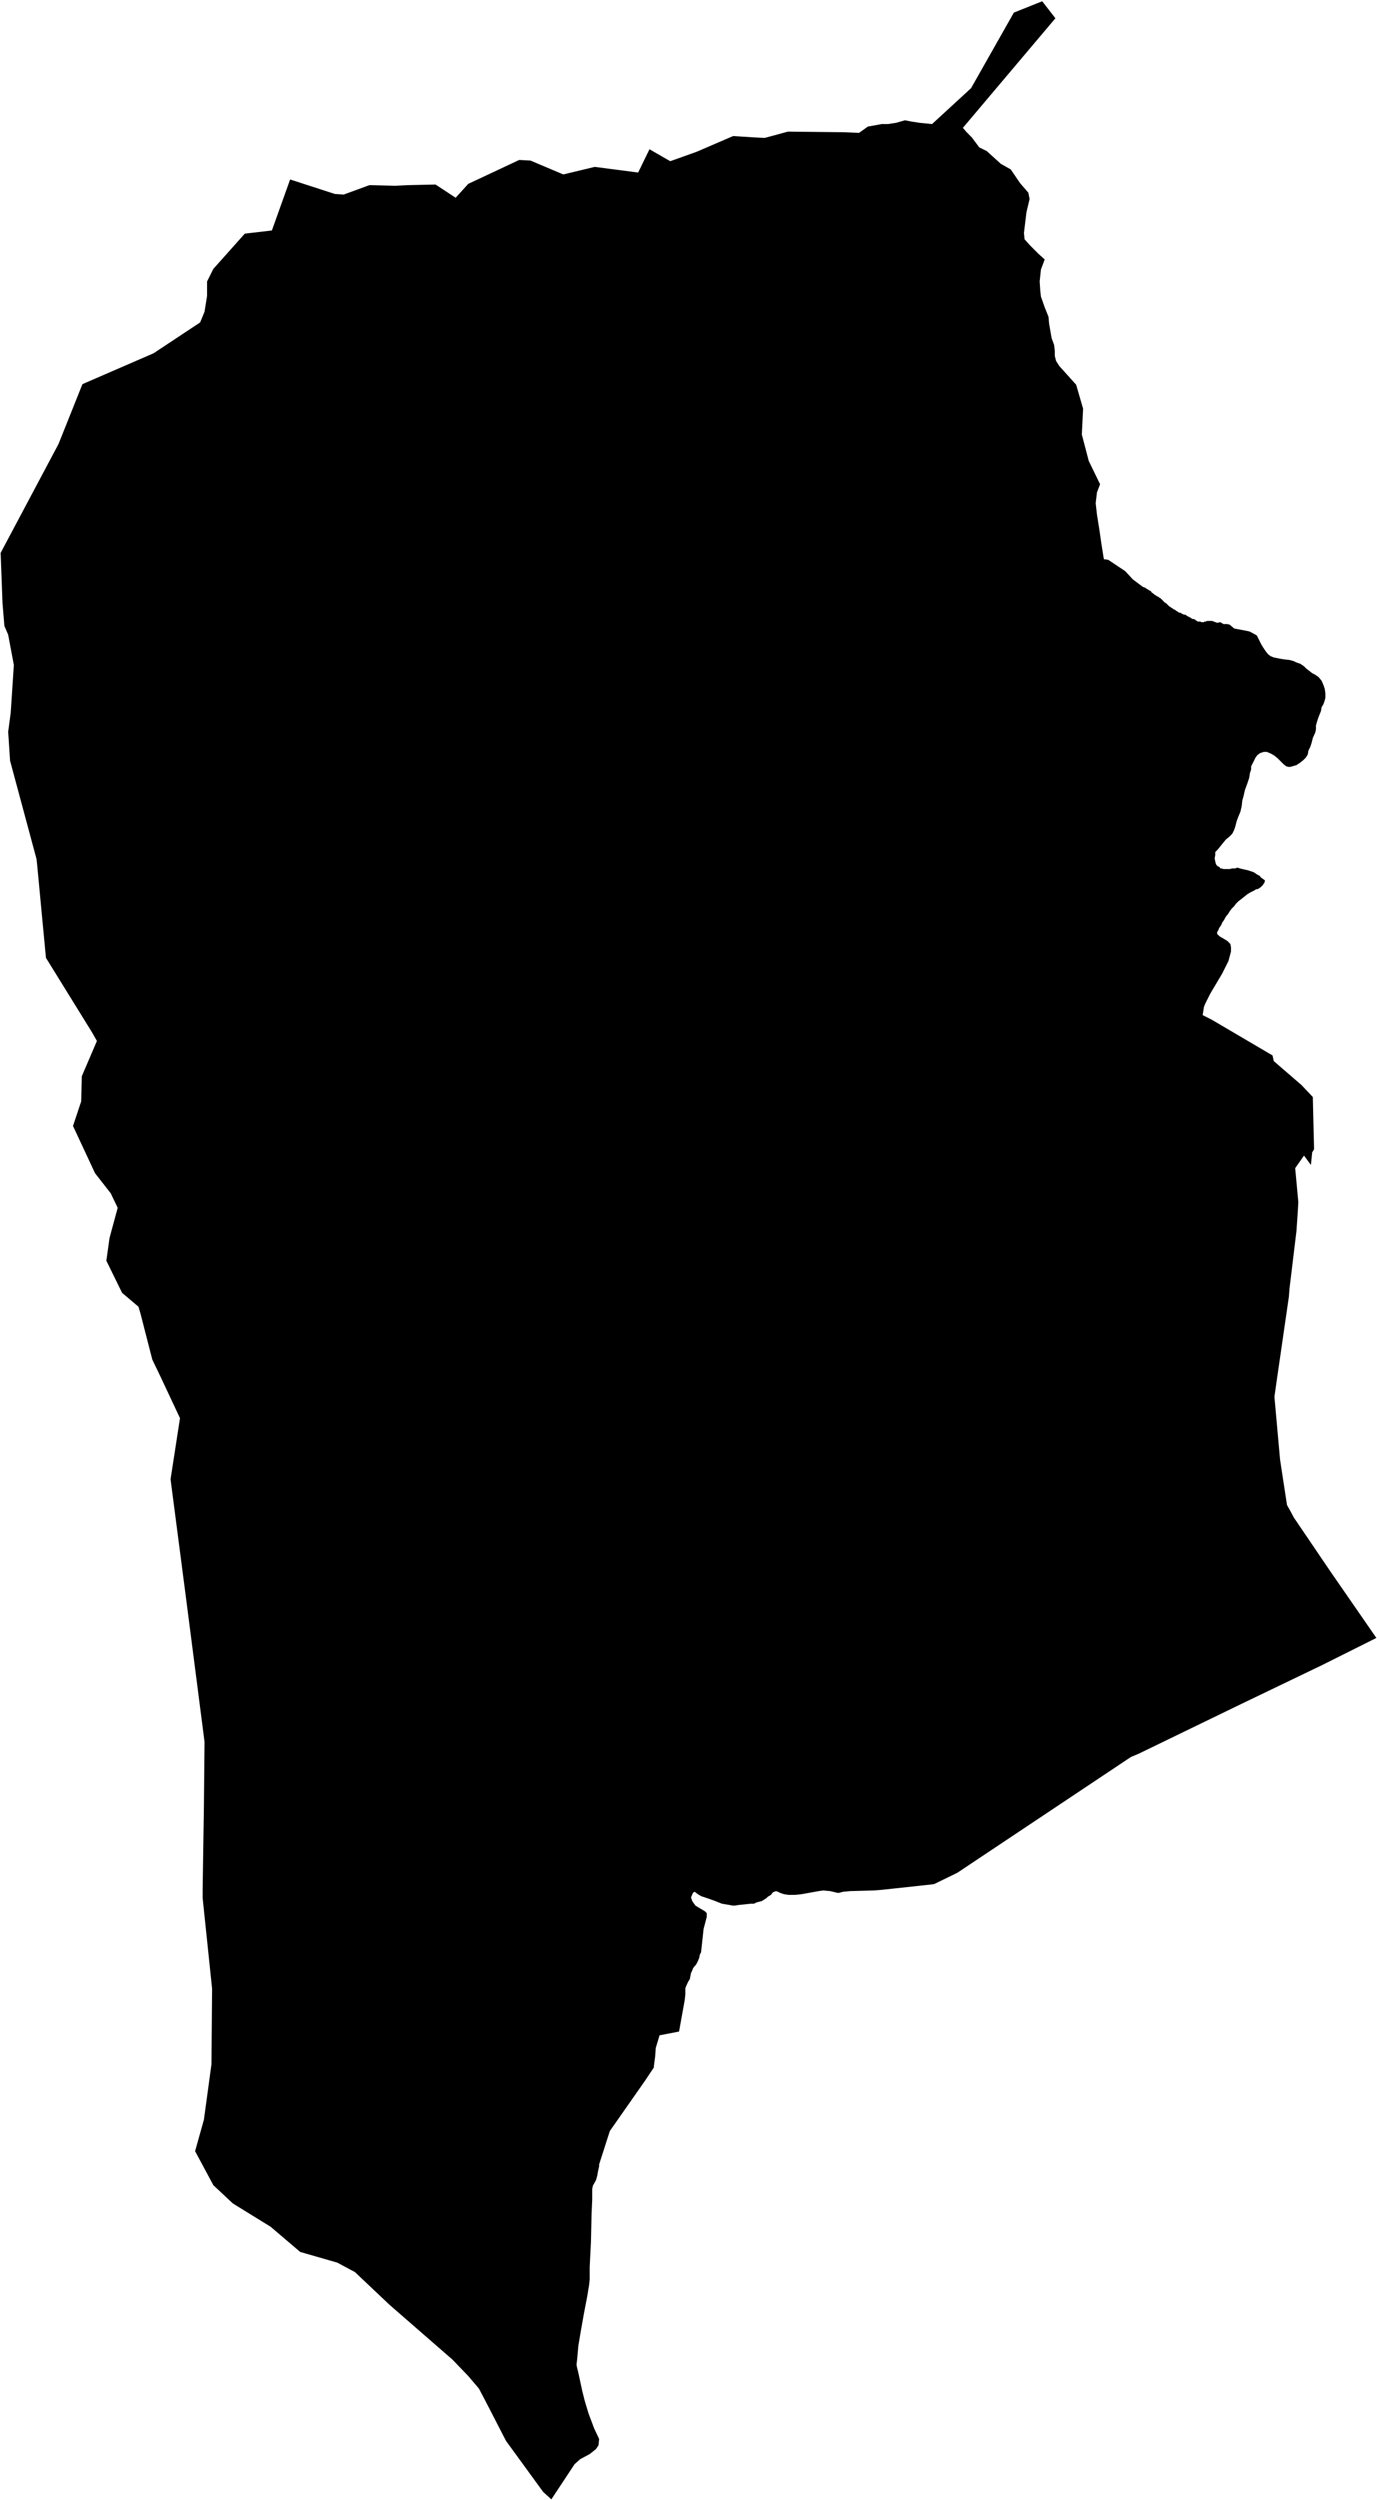 <svg xmlns="http://www.w3.org/2000/svg" version="1.2" baseProfile="tiny" stroke-linecap="round" stroke-linejoin="round" viewBox="69.68 100.22 21.88 39.7"><g xmlns="http://www.w3.org/2000/svg" id="Sopuerta, Garape">
<path d="M 86.24 100.24 86.45 100.51 84.98 102.25 85.04 102.32 85.11 102.39 85.12 102.4 85.24 102.56 85.36 102.62 85.57 102.81 85.58 102.82 85.74 102.91 85.89 103.13 86.02 103.28 86.04 103.38 85.99 103.59 85.95 103.92 85.96 104.02 86.05 104.12 86.18 104.25 86.28 104.34 86.22 104.5 86.2 104.69 86.21 104.84 86.22 104.93 86.28 105.1 86.34 105.25 86.35 105.36 86.39 105.59 86.43 105.7 86.44 105.79 86.44 105.87 86.46 105.95 86.51 106.03 86.78 106.33 86.89 106.71 86.87 107.12 86.98 107.54 87.16 107.91 87.11 108.04 87.09 108.21 87.11 108.39 87.15 108.64 87.18 108.85 87.22 109.1 87.29 109.11 87.41 109.19 87.56 109.29 87.68 109.42 87.8 109.51 87.84 109.54 87.87 109.55 87.95 109.6 87.97 109.61 87.98 109.63 88 109.64 88.02 109.66 88.04 109.67 88.05 109.68 88.07 109.69 88.09 109.7 88.1 109.71 88.12 109.72 88.13 109.73 88.15 109.75 88.16 109.76 88.18 109.78 88.19 109.79 88.21 109.8 88.23 109.82 88.24 109.83 88.26 109.85 88.28 109.86 88.29 109.87 88.31 109.88 88.32 109.89 88.34 109.9 88.36 109.91 88.37 109.92 88.39 109.93 88.4 109.94 88.42 109.95 88.44 109.95 88.45 109.96 88.47 109.97 88.49 109.98 88.51 109.98 88.53 109.99 88.54 110 88.56 110.01 88.58 110.02 88.6 110.03 88.61 110.04 88.63 110.05 88.65 110.05 88.67 110.06 88.68 110.07 88.7 110.08 88.71 110.09 88.73 110.09 88.75 110.09 88.77 110.1 88.79 110.1 88.81 110.1 88.82 110.09 88.84 110.09 88.86 110.08 88.94 110.08 89.02 110.11 89.07 110.1 89.12 110.13 89.18 110.13 89.22 110.14 89.29 110.2 89.34 110.21 89.5 110.24 89.54 110.25 89.65 110.31 89.72 110.45 89.75 110.5 89.79 110.56 89.83 110.61 89.87 110.64 89.92 110.66 90.02 110.68 90.08 110.69 90.17 110.7 90.24 110.72 90.28 110.74 90.34 110.76 90.4 110.8 90.44 110.84 90.48 110.87 90.53 110.91 90.57 110.93 90.63 110.97 90.68 111.03 90.71 111.1 90.73 111.16 90.74 111.23 90.74 111.3 90.73 111.34 90.71 111.4 90.68 111.45 90.67 111.51 90.65 111.56 90.63 111.61 90.61 111.67 90.59 111.74 90.59 111.8 90.58 111.85 90.54 111.94 90.52 112.02 90.5 112.08 90.47 112.14 90.46 112.2 90.43 112.25 90.39 112.29 90.34 112.33 90.28 112.37 90.21 112.39 90.17 112.4 90.12 112.39 90.08 112.36 90.03 112.31 89.98 112.26 89.93 112.22 89.88 112.19 89.81 112.16 89.76 112.16 89.7 112.18 89.66 112.21 89.63 112.25 89.6 112.31 89.56 112.39 89.56 112.44 89.54 112.5 89.53 112.57 89.5 112.66 89.46 112.77 89.44 112.86 89.42 112.93 89.41 113.02 89.39 113.11 89.36 113.18 89.33 113.26 89.31 113.34 89.29 113.4 89.26 113.46 89.21 113.51 89.16 113.55 89.11 113.61 89.07 113.66 89.03 113.71 88.99 113.75 88.99 113.8 88.98 113.85 88.99 113.9 89 113.94 89.02 113.97 89.06 113.99 89.07 114.01 89.09 114.01 89.12 114.02 89.13 114.02 89.16 114.02 89.19 114.02 89.22 114.02 89.26 114.01 89.31 114.01 89.33 114 89.35 114 89.38 114.01 89.42 114.02 89.51 114.04 89.6 114.07 89.66 114.11 89.7 114.13 89.71 114.15 89.78 114.2 89.77 114.24 89.76 114.25 89.75 114.27 89.73 114.29 89.71 114.31 89.68 114.33 89.66 114.34 89.64 114.34 89.61 114.36 89.55 114.39 89.5 114.42 89.45 114.46 89.4 114.5 89.36 114.53 89.32 114.57 89.29 114.61 89.25 114.65 89.22 114.69 89.19 114.74 89.17 114.76 89.15 114.79 89.13 114.83 89.1 114.87 89.09 114.9 89.07 114.93 89.05 114.96 89.04 114.99 89.02 115.02 89.02 115.05 89.06 115.09 89.13 115.13 89.18 115.16 89.23 115.21 89.24 115.26 89.24 115.33 89.2 115.48 89.1 115.68 88.91 116 88.83 116.16 88.81 116.21 88.79 116.34 88.93 116.41 89.9 116.98 89.92 117.07 90.36 117.45 90.54 117.64 90.56 118.47 90.53 118.52 90.51 118.72 90.4 118.57 90.26 118.77 90.31 119.31 90.3 119.48 90.28 119.77 90.17 120.68 90.16 120.81 89.97 122.12 89.93 122.4 90.02 123.4 90.13 124.12 90.17 124.19 90.24 124.32 90.81 125.16 91.55 126.23 90.69 126.66 89.4 127.28 87.77 128.07 87.65 128.12 84.89 129.96 84.52 130.14 83.69 130.23 83.56 130.24 83.19 130.25 83.08 130.26 83 130.28 82.87 130.25 82.76 130.24 82.69 130.25 82.41 130.3 82.31 130.31 82.21 130.31 82.14 130.3 82.08 130.28 82.04 130.26 82.01 130.25 81.96 130.27 81.93 130.31 81.88 130.34 81.86 130.36 81.83 130.38 81.78 130.41 81.74 130.42 81.7 130.43 81.66 130.45 81.61 130.45 81.52 130.46 81.42 130.47 81.36 130.48 81.32 130.48 81.27 130.47 81.15 130.45 81.1 130.43 81.05 130.41 80.94 130.37 80.88 130.35 80.82 130.33 80.77 130.3 80.73 130.27 80.72 130.26 80.7 130.27 80.69 130.28 80.66 130.35 80.68 130.41 80.73 130.48 80.88 130.57 80.9 130.59 80.91 130.6 80.91 130.62 80.91 130.64 80.91 130.66 80.86 130.85 80.82 131.22 80.8 131.26 80.79 131.31 80.77 131.36 80.75 131.4 80.73 131.43 80.71 131.45 80.69 131.48 80.68 131.51 80.66 131.55 80.65 131.6 80.64 131.65 80.62 131.68 80.6 131.72 80.57 131.79 80.57 131.89 80.56 131.98 80.47 132.48 80.16 132.54 80.1 132.74 80.09 132.88 80.07 133.03 80.07 133.05 79.93 133.26 79.37 134.06 79.2 134.59 79.2 134.62 79.18 134.71 79.17 134.77 79.15 134.84 79.1 134.93 79.09 134.98 79.09 135.15 79.08 135.37 79.07 135.82 79.05 136.22 79.05 136.33 79.05 136.42 79.04 136.51 79.01 136.69 78.96 136.95 78.91 137.23 78.87 137.47 78.85 137.69 78.84 137.77 78.85 137.82 78.87 137.9 78.93 138.18 78.97 138.34 79.03 138.54 79.12 138.78 79.2 138.95 79.19 139.05 79.15 139.11 79.05 139.19 78.9 139.27 78.81 139.35 78.44 139.91 78.42 139.89 78.31 139.79 77.72 138.98 77.39 138.34 77.29 138.15 77.12 137.95 76.87 137.69 75.87 136.82 75.32 136.3 75.04 136.15 74.45 135.98 73.98 135.58 73.38 135.21 73.07 134.92 72.78 134.38 72.92 133.88 73.04 133 73.05 131.8 72.9 130.36 72.9 130.21 72.92 128.91 72.93 127.88 72.64 125.63 72.39 123.71 72.54 122.74 72.23 122.08 72.1 121.81 71.91 121.07 71.88 120.97 71.62 120.75 71.37 120.24 71.42 119.88 71.55 119.4 71.44 119.17 71.19 118.85 70.84 118.1 70.97 117.71 70.98 117.31 71.22 116.75 71.14 116.61 70.41 115.43 70.27 113.95 70.26 113.86 69.84 112.3 69.81 111.84 69.85 111.54 69.9 110.78 69.81 110.3 69.75 110.16 69.72 109.8 69.69 109 70.61 107.27 70.99 106.32 72.12 105.83 72.86 105.34 72.93 105.17 72.97 104.92 72.97 104.69 73.07 104.49 73.57 103.93 74 103.88 74.29 103.07 75 103.3 75.14 103.31 75.55 103.16 75.95 103.17 76.16 103.16 76.6 103.15 76.92 103.36 77.12 103.14 77.93 102.76 78.11 102.77 78.63 102.99 79.13 102.87 79.82 102.96 80 102.59 80.33 102.78 80.75 102.63 81.33 102.38 81.63 102.4 81.83 102.41 81.98 102.37 82.2 102.31 83.09 102.32 83.33 102.33 83.47 102.23 83.69 102.19 83.79 102.19 83.92 102.17 84.06 102.13 84.16 102.15 84.29 102.17 84.49 102.19 85.11 101.62 85.79 100.42 86.24 100.24 Z"/>
</g></svg>